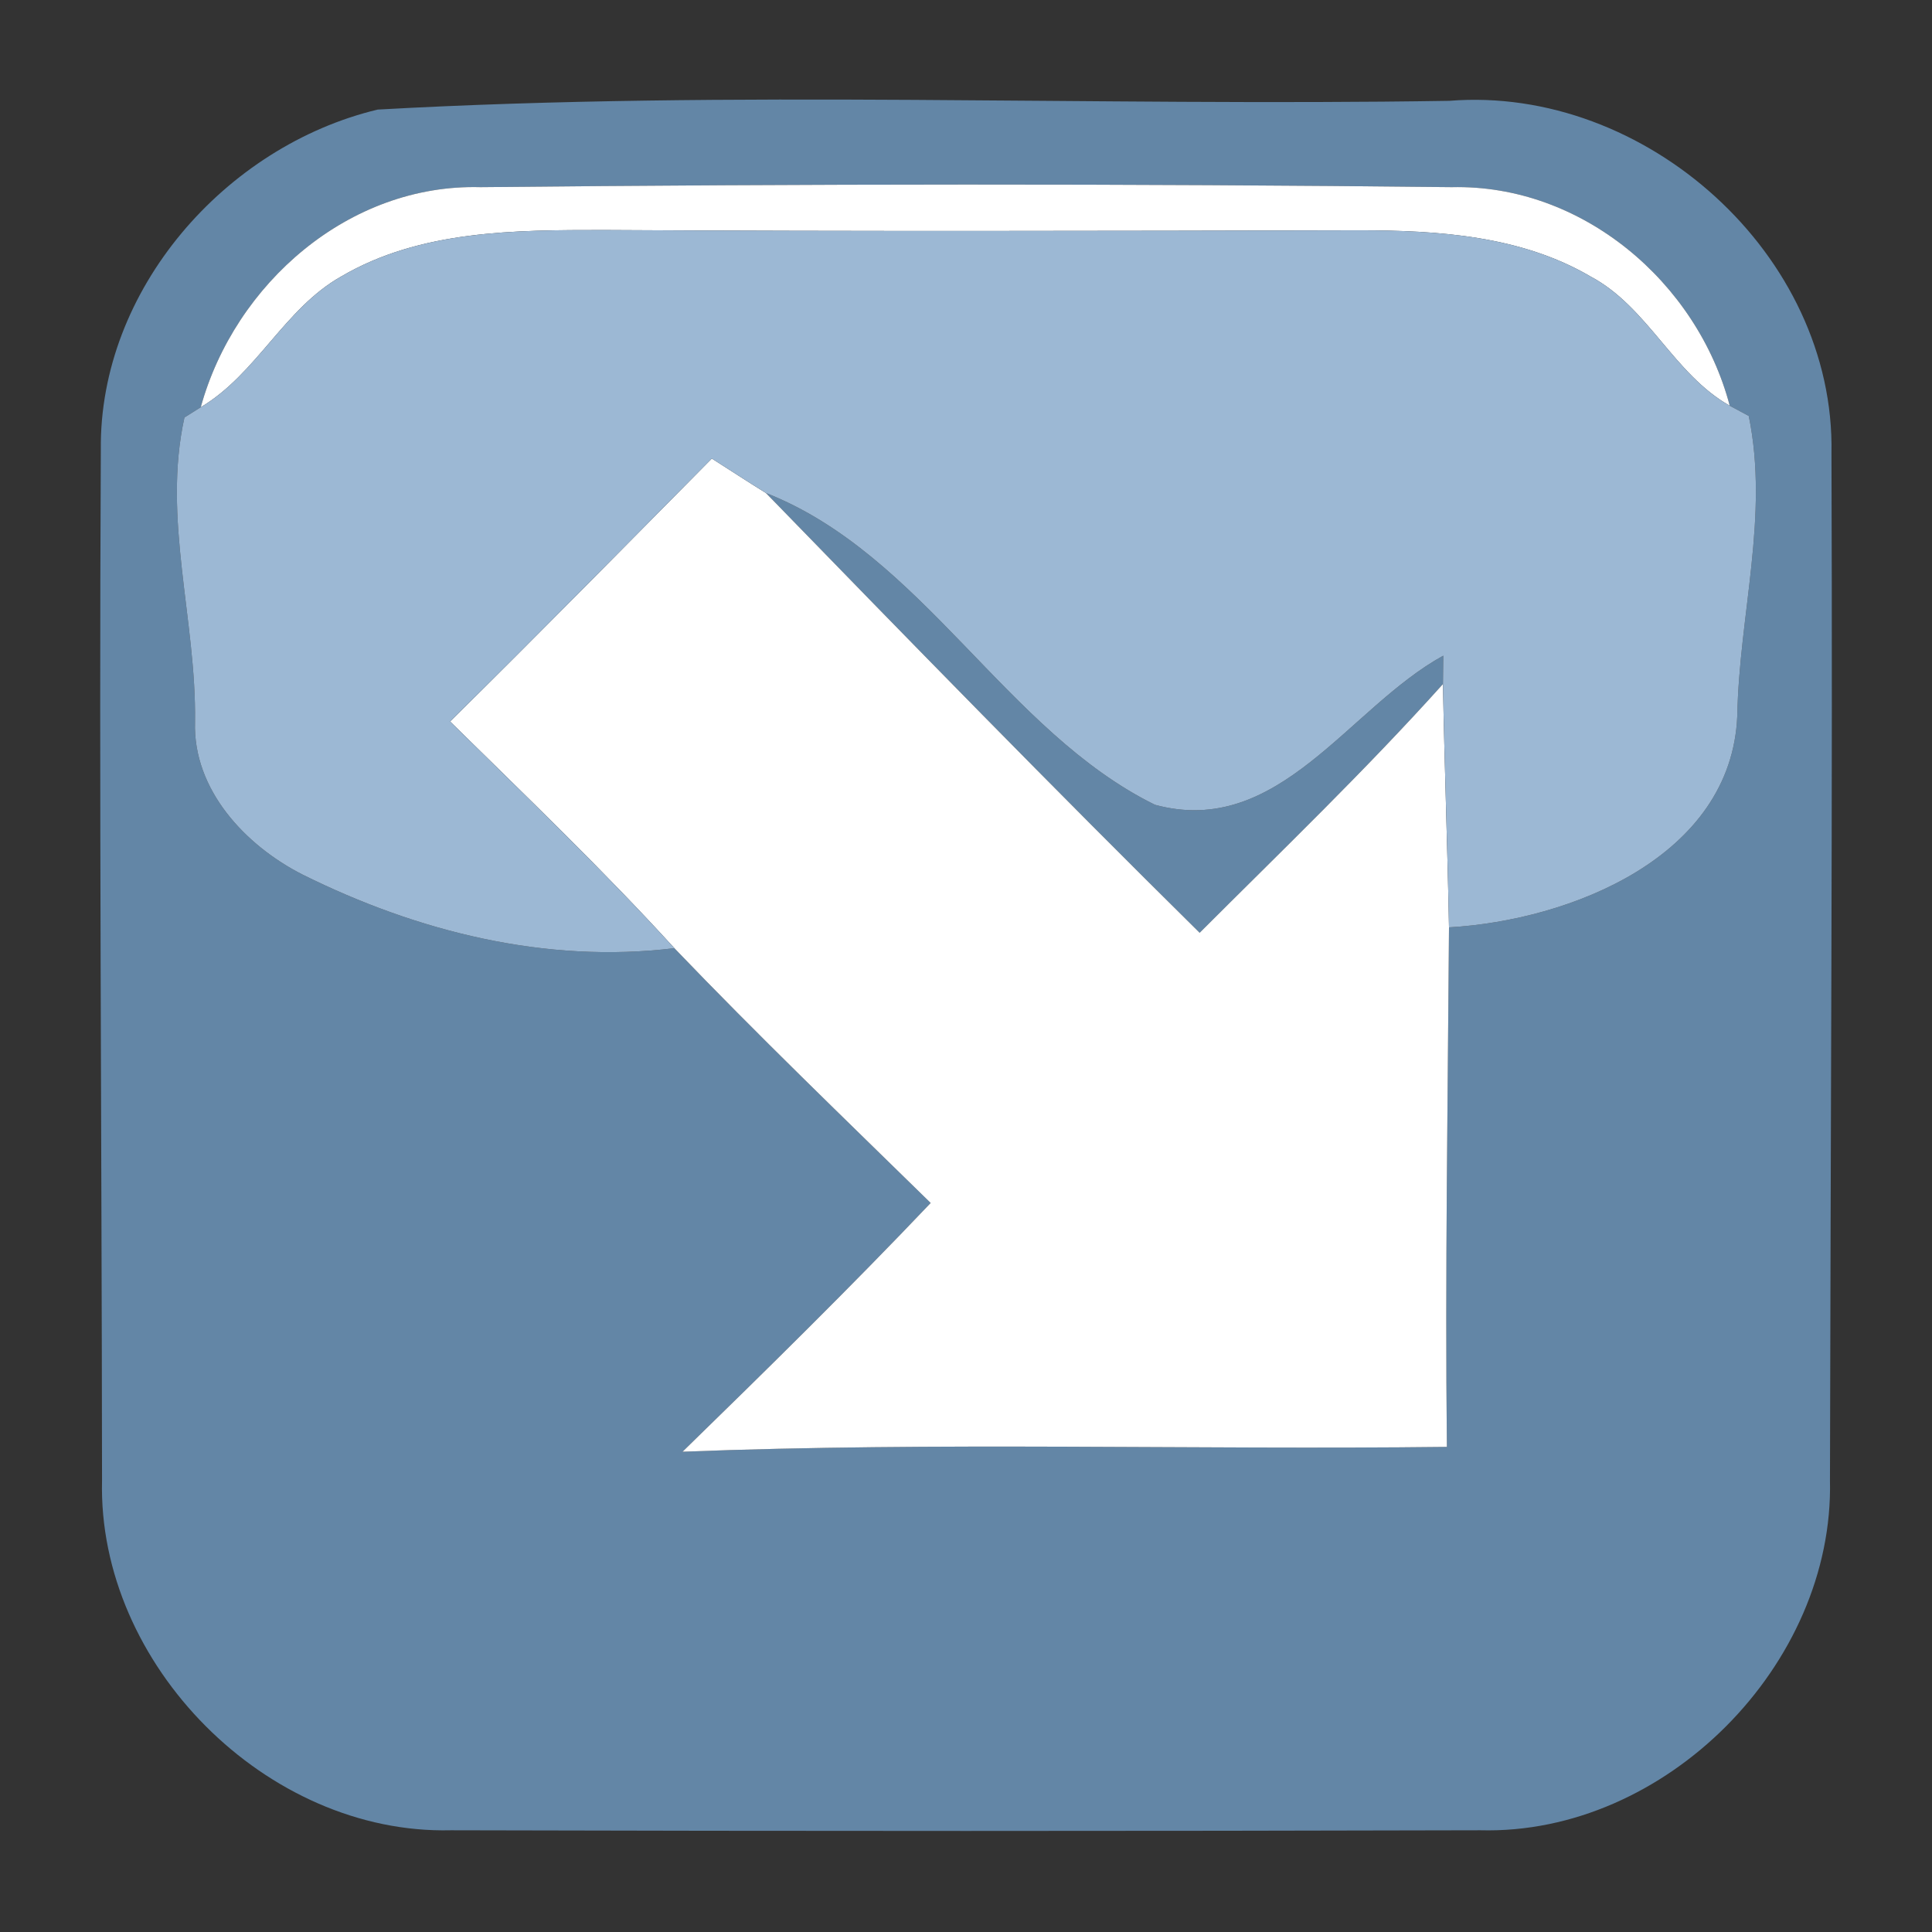 <?xml version="1.0" encoding="UTF-8" ?>
<!DOCTYPE svg PUBLIC "-//W3C//DTD SVG 1.1//EN" "http://www.w3.org/Graphics/SVG/1.1/DTD/svg11.dtd">
<svg width="64pt" height="64pt" viewBox="0 0 64 64" version="1.1" xmlns="http://www.w3.org/2000/svg">
<rect x="0" y="0" width="64" height="64" fill="#333333" stroke="none"/>
<g id="#6386a6ff">
<path fill="#6386a6" opacity="1.00" d=" M 12.51 3.63 C 24.31 2.97 36.19 3.53 48.01 3.34 C 54.50 2.82 60.80 8.44 60.67 15.02 C 60.71 26.36 60.64 37.70 60.62 49.04 C 60.76 55.15 55.16 60.79 49.04 60.63 C 37.68 60.66 26.31 60.66 14.94 60.63 C 8.83 60.78 3.23 55.14 3.38 49.04 C 3.37 37.66 3.28 26.28 3.34 14.90 C 3.28 9.60 7.46 4.84 12.51 3.63 M 6.65 13.49 L 6.11 13.83 C 5.37 17.17 6.51 20.55 6.46 23.92 C 6.39 26.16 8.13 28.01 10.02 28.97 C 13.82 30.86 18.08 31.93 22.34 31.41 C 25.10 34.29 27.98 37.06 30.83 39.85 C 28.16 42.66 25.39 45.38 22.61 48.09 C 31.05 47.76 39.49 48.03 47.93 47.93 C 47.87 42.19 47.96 36.45 48.00 30.72 C 52.02 30.49 57.36 28.38 57.55 23.71 C 57.61 20.39 58.61 17.08 57.93 13.78 L 57.30 13.44 C 56.22 9.34 52.40 6.10 48.09 6.20 C 37.37 6.08 26.64 6.09 15.92 6.20 C 11.57 6.08 7.78 9.39 6.65 13.49 Z" />
<path fill="#6386a6" opacity="1.00" d=" M 25.37 16.33 C 30.57 18.37 33.32 24.23 38.26 26.66 C 42.36 27.77 44.66 23.45 47.81 21.72 L 47.80 22.66 C 45.23 25.52 42.46 28.18 39.74 30.90 C 34.89 26.11 30.13 21.23 25.37 16.33 Z" />
</g>
<g id="#ffffffff">
<path fill="#ffffff" opacity="1.00" d=" M 6.65 13.49 C 7.78 9.39 11.57 6.08 15.92 6.20 C 26.64 6.09 37.37 6.08 48.09 6.20 C 52.40 6.10 56.22 9.34 57.30 13.44 C 55.44 12.39 54.59 10.17 52.69 9.16 C 50.39 7.81 47.64 7.63 45.03 7.63 C 36.69 7.65 28.35 7.67 20.01 7.62 C 17.06 7.62 13.92 7.62 11.30 9.16 C 9.42 10.22 8.50 12.39 6.65 13.49 Z" />
<path fill="#ffffff" opacity="1.00" d=" M 14.91 23.90 C 17.83 21.02 20.70 18.10 23.58 15.19 C 24.18 15.57 24.77 15.96 25.37 16.33 C 30.13 21.23 34.89 26.11 39.74 30.90 C 42.46 28.18 45.23 25.52 47.80 22.66 C 47.85 25.35 47.95 28.03 48.00 30.72 C 47.96 36.45 47.87 42.19 47.93 47.93 C 39.49 48.03 31.05 47.76 22.61 48.09 C 25.39 45.38 28.16 42.66 30.83 39.85 C 27.98 37.06 25.10 34.29 22.34 31.41 C 19.97 28.81 17.42 26.37 14.91 23.90 Z" />
</g>
<g id="#9cb8d4ff">
<path fill="#9cb8d4" opacity="1.00" d=" M 11.30 9.16 C 13.92 7.62 17.06 7.62 20.01 7.62 C 28.35 7.67 36.69 7.65 45.03 7.63 C 47.64 7.63 50.39 7.81 52.69 9.16 C 54.59 10.17 55.44 12.39 57.30 13.44 L 57.93 13.78 C 58.61 17.08 57.61 20.39 57.55 23.71 C 57.36 28.38 52.02 30.49 48.00 30.72 C 47.95 28.03 47.85 25.35 47.80 22.66 L 47.81 21.72 C 44.66 23.45 42.36 27.77 38.26 26.66 C 33.32 24.23 30.57 18.37 25.37 16.33 C 24.77 15.96 24.18 15.57 23.58 15.19 C 20.70 18.10 17.83 21.02 14.91 23.90 C 17.42 26.37 19.97 28.81 22.34 31.41 C 18.08 31.93 13.82 30.86 10.02 28.97 C 8.13 28.01 6.39 26.16 6.46 23.92 C 6.51 20.55 5.37 17.17 6.11 13.83 L 6.65 13.49 C 8.50 12.39 9.42 10.22 11.30 9.16 Z" />
</g>
</svg>
